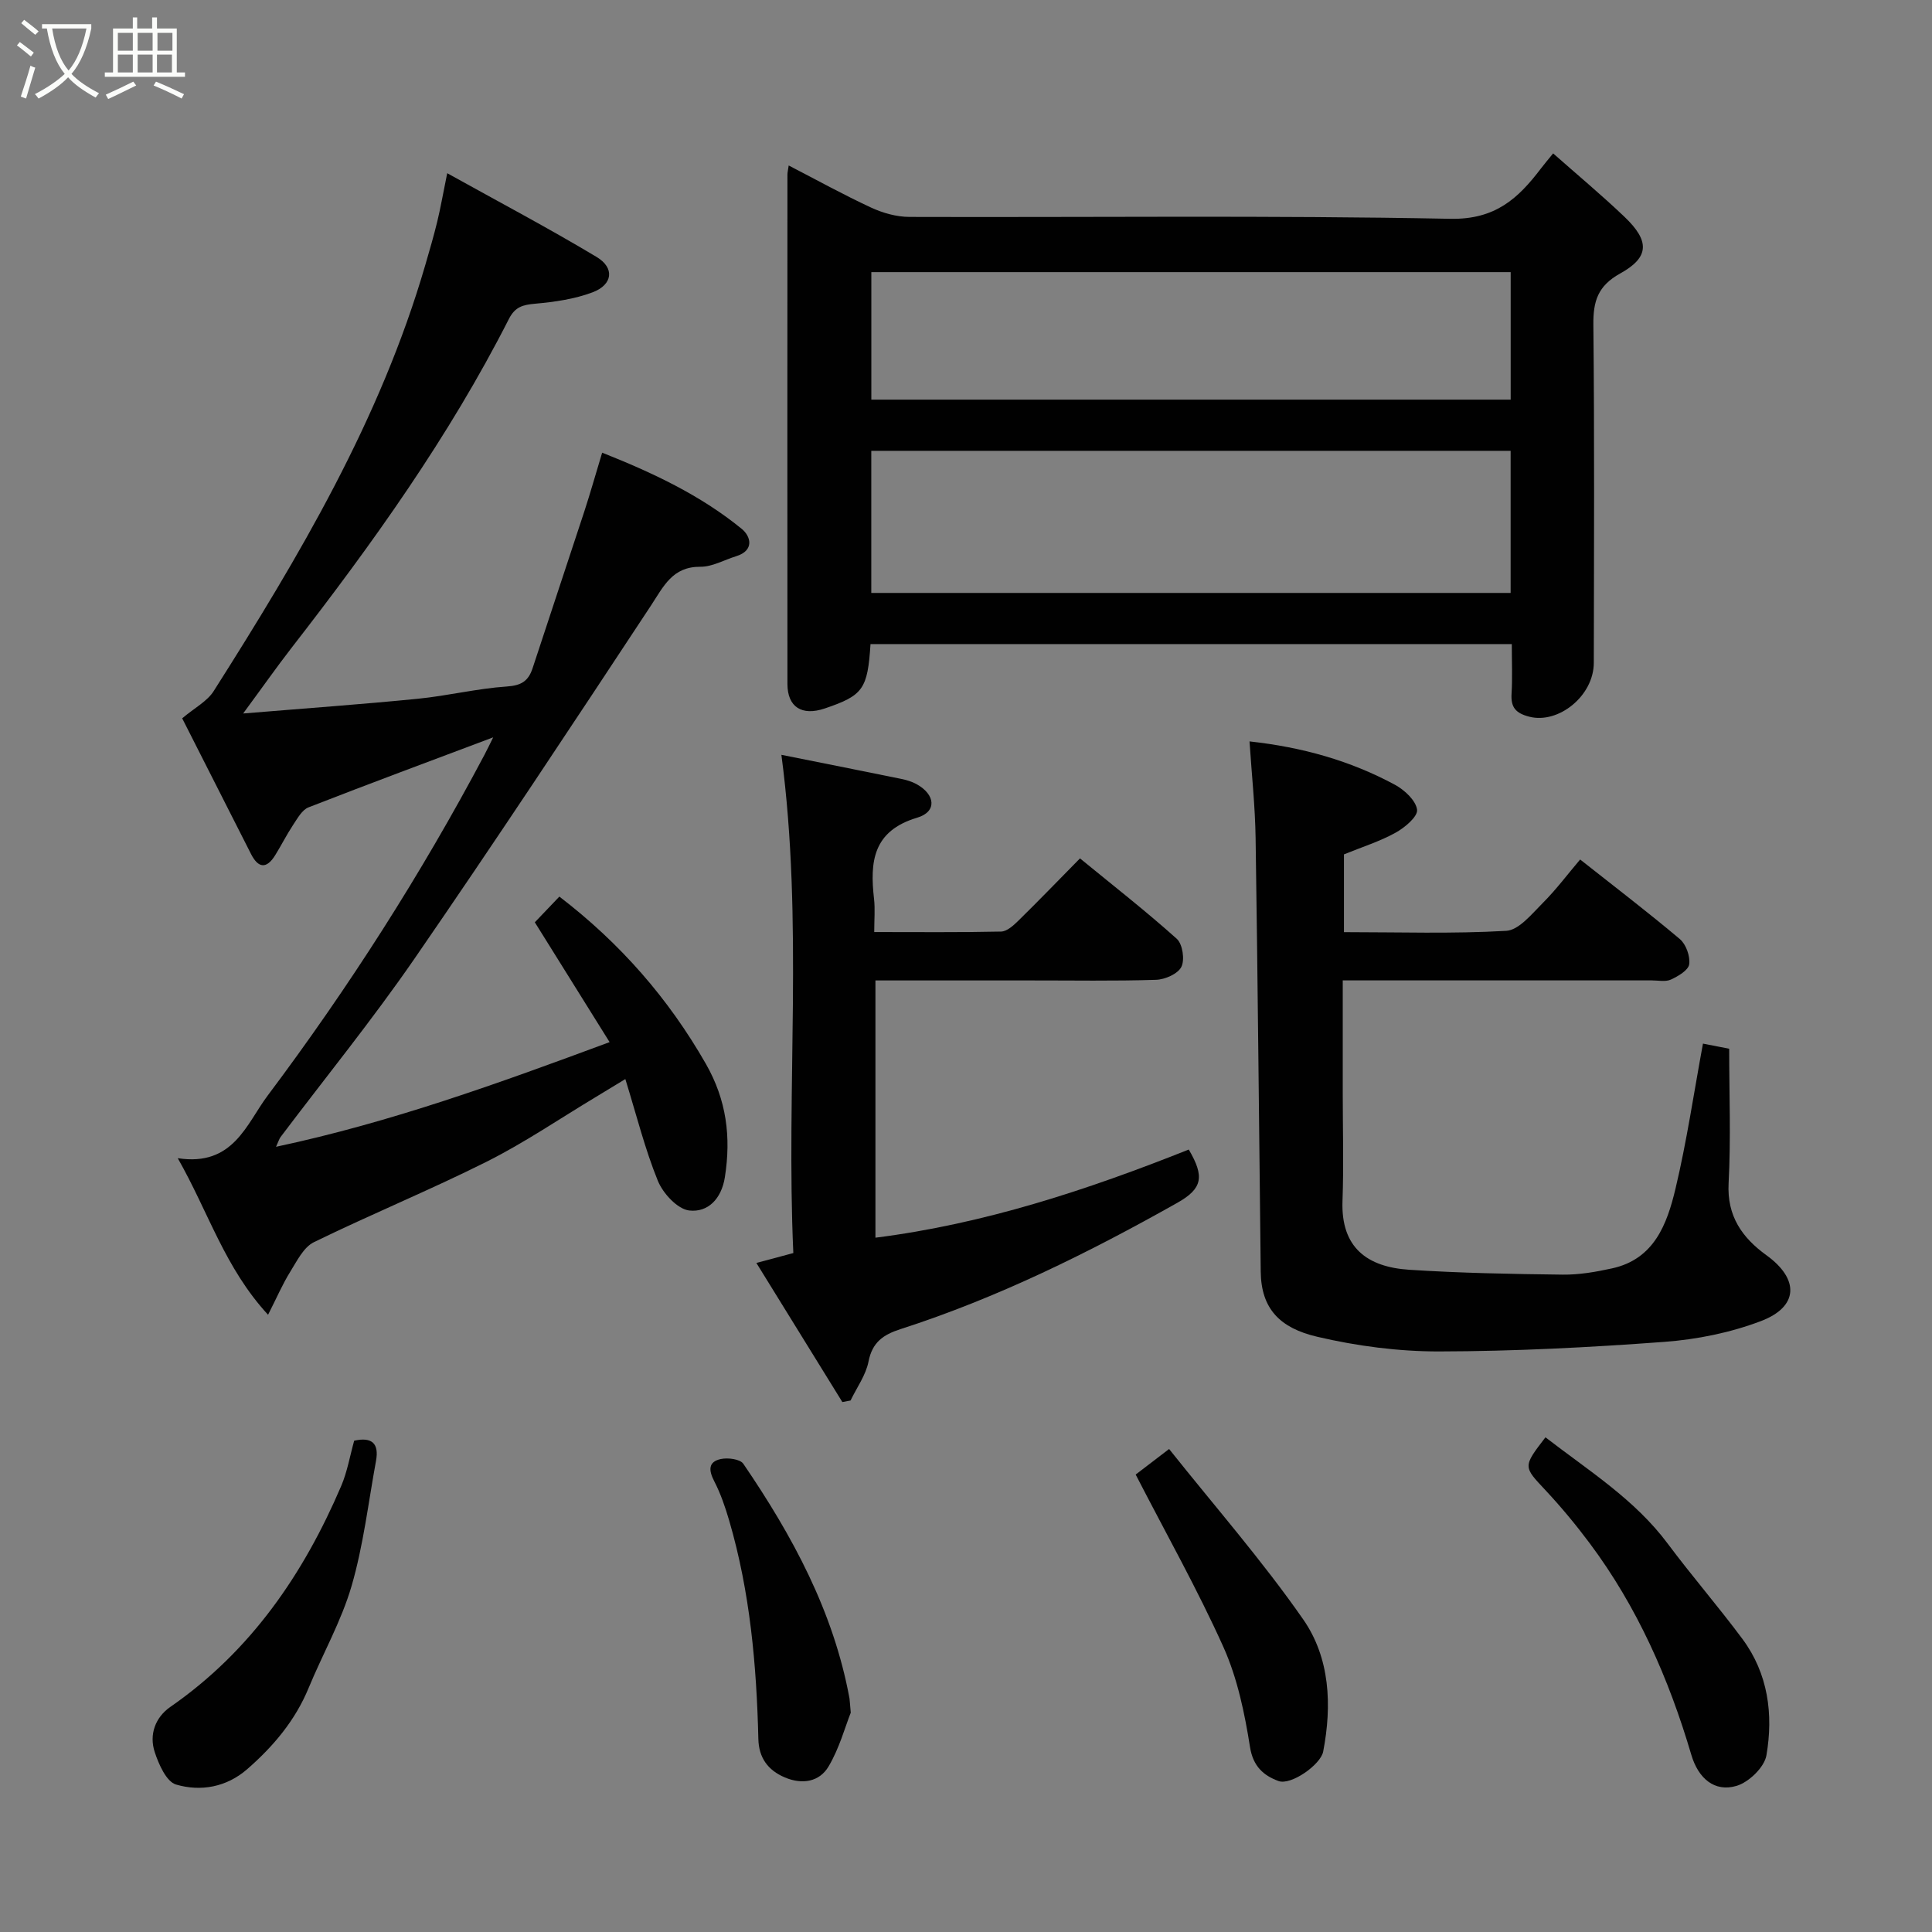 <svg enable-background="new 0 0 400 400" viewBox="0 0 400 400" xmlns="http://www.w3.org/2000/svg"><rect x="0" y="0" width="400" height="400" fill="#808080" stroke="none"/><path d="m6.4 11.7c-1-.8-1.9-1.6-2.9-2.3l.6-.7c.9.7 1.9 1.4 2.9 2.2zm-2.1 8.3c.7-2.1 1.4-4.2 2-6.4.2.1.6.3 1 .4-.7 2.3-1.3 4.4-1.9 6.4zm3-12.8c-1.1-.9-2.1-1.7-2.9-2.4l.6-.7c1 .8 2 1.5 3 2.4zm1.4-1.3v-.9h10.2v.9c-.9 4.2-2.3 7.3-4.1 9.4 1.3 1.4 3.2 2.7 5.7 4-.2.2-.4.5-.7.9-2.5-1.4-4.4-2.7-5.7-4.2-1.4 1.5-3.5 3-6.1 4.4 0 0 0 0-.1-.1-.3-.4-.5-.7-.7-.8 2.7-1.4 4.7-2.8 6.2-4.2-1.8-2.2-3-5.3-3.7-9.4zm9.2 0h-7.1c.6 3.8 1.7 6.7 3.4 8.7 1.7-2 2.9-4.8 3.7-8.7z" fill="#fbfcfa"/><path d="m31.6 3.6h.9v2.3h4.1v9.1h1.7v.9h-16.6v-.9h1.7v-9.1h4.1v-2.3h.9v2.3h3.1v-2.3zm-4 13.3.6.8c-1.9.9-3.8 1.9-5.8 2.8-.2-.3-.3-.6-.5-.9 2-.9 3.9-1.8 5.7-2.7zm-3.2-10.1v3.7h3.1v-3.7zm0 4.5v3.7h3.1v-3.7zm4.1-4.5v3.7h3.1v-3.7zm0 4.5v3.7h3.1v-3.7zm9.1 9.1c-2.1-1.1-4.1-2-5.8-2.7l.5-.8c2.2.9 4.1 1.8 5.8 2.6zm-1.9-13.6h-3.1v3.7h3.1zm-3.2 4.5v3.7h3.1v-3.7z" fill="#fbfcfa"/><g fill="#010101"><path d="m180.23 133.35c-.6 9.35-1.54 10.64-9.47 13.33-4.73 1.6-7.72-.28-7.73-5.06-.03-35.16-.01-70.31 0-105.47 0-.47.13-.94.26-1.89 5.81 3 11.35 6.07 17.09 8.73 2.43 1.12 5.27 1.92 7.93 1.92 37.32.12 74.65-.35 111.96.39 9.31.18 14.04-4.2 18.76-10.41.69-.91 1.44-1.78 2.53-3.13 5.04 4.45 10.06 8.64 14.78 13.14 5.22 4.98 5.19 8.35-.88 11.71-4.66 2.58-5.62 5.75-5.57 10.64.24 23.32.13 46.65.09 69.98-.01 6.86-7.33 12.7-13.34 11.16-2.81-.72-3.86-1.91-3.69-4.75.2-3.3.05-6.63.05-10.29-44.31 0-88.35 0-132.77 0zm132.53-40.01c-44.4 0-88.43 0-132.37 0v29.42h132.37c0-9.85 0-19.44 0-29.42zm.01-37c-44.42 0-88.45 0-132.37 0v26.4h132.37c0-8.84 0-17.44 0-26.4z"/><path d="m126.21 215.76c-5.31-8.52-10.32-16.54-15.48-24.81 1.27-1.33 3.07-3.22 5.08-5.32 12.62 9.67 22.59 21.09 30.34 34.64 4.28 7.5 5.23 15.12 3.93 23.44-.71 4.54-3.54 7.35-7.38 6.91-2.43-.28-5.44-3.54-6.5-6.15-2.68-6.59-4.41-13.57-6.73-21.06-2.25 1.37-4.12 2.52-6.01 3.65-7.52 4.51-14.81 9.49-22.63 13.42-11.78 5.91-24 10.91-35.84 16.7-2.14 1.05-3.52 3.91-4.91 6.14-1.58 2.54-2.77 5.33-4.58 8.89-8.98-9.74-12.28-21.15-18.7-32.42 11.51 1.78 14.21-7.1 18.61-12.95 16.76-22.34 31.79-45.84 44.88-70.54.6-1.13 1.15-2.29 1.82-3.64-12.96 4.88-25.65 9.58-38.25 14.5-1.32.52-2.26 2.26-3.15 3.59-1.35 2.04-2.45 4.24-3.74 6.32-1.79 2.89-3.5 2.69-5-.26-4.95-9.75-9.9-19.5-14.25-28.09 2.57-2.17 5.18-3.51 6.53-5.65 17.69-27.87 34.5-56.2 43.81-88.23.86-2.96 1.73-5.92 2.46-8.92.69-2.85 1.19-5.74 2.07-10.06 10.63 5.91 20.94 11.35 30.93 17.34 3.79 2.27 3.35 5.74-.83 7.32-3.74 1.41-7.88 2-11.9 2.36-2.54.23-4.14.63-5.43 3.16-12.41 24.42-28.28 46.56-45.03 68.13-3.07 3.96-5.95 8.07-9.99 13.55 13.03-1.08 24.62-1.9 36.17-3.05 6.17-.61 12.26-2.12 18.44-2.54 3-.2 4.45-1.14 5.32-3.79 3.54-10.82 7.16-21.61 10.7-32.43 1.26-3.86 2.36-7.77 3.7-12.19 10.3 4.09 20.27 8.73 28.89 15.77 1.86 1.51 2.72 4.47-1.15 5.67-2.47.76-4.93 2.2-7.39 2.18-5.8-.04-7.61 4.03-10.23 8.01-16.17 24.51-32.35 49.02-49.02 73.2-8.72 12.64-18.43 24.59-27.68 36.86-.28.37-.4.85-.94 2.02 23.86-5.08 46.12-13.16 69.06-21.67z"/><path d="m278.25 176.89v16.1c11.36 0 22.51.37 33.59-.27 2.64-.15 5.29-3.49 7.56-5.75 2.78-2.78 5.16-5.97 7.75-9.02 7.14 5.64 14.03 10.9 20.65 16.48 1.28 1.08 2.16 3.56 1.93 5.21-.17 1.24-2.29 2.48-3.79 3.17-1.11.51-2.62.17-3.95.17-19.33 0-38.66 0-57.99 0-1.8 0-3.6 0-6 0v23.18c0 7.5.22 15.01-.05 22.49-.35 9.66 5.12 13.67 13.8 14.24 10.57.69 21.19.88 31.79 1.01 3.41.04 6.88-.56 10.23-1.3 8.72-1.91 11.37-9.17 13.11-16.44 2.34-9.81 3.8-19.82 5.7-30.09 1.94.38 3.95.77 5.43 1.06 0 9.34.37 18.6-.12 27.81-.37 6.85 2.81 11.31 7.84 14.95 6.82 4.93 6.7 10.66-1.18 13.64-6.31 2.39-13.22 3.79-19.97 4.29-15.5 1.15-31.05 1.95-46.58 1.98-8.45.02-17.06-1.11-25.29-3.04-7.71-1.8-11.6-5.78-11.69-13.47-.35-29.93-.61-59.85-1.06-89.78-.1-6.58-.81-13.16-1.26-20.01 10.97 1.2 20.9 4.01 30.11 8.98 1.98 1.07 4.34 3.26 4.58 5.17.17 1.42-2.55 3.7-4.45 4.75-3.25 1.8-6.85 2.93-10.69 4.49z"/><path d="m156.6 261.48c2.9-.78 4.95-1.32 7.65-2.05-1.54-34.12 2.12-68.6-2.47-103.15 8 1.6 16.38 3.26 24.75 4.97 1.1.23 2.24.55 3.22 1.09 3.93 2.17 4.28 5.72.15 6.95-9.19 2.74-9.82 9.13-8.94 16.81.24 2.1.04 4.24.04 6.87 9.05 0 17.67.09 26.27-.1 1.22-.03 2.58-1.28 3.58-2.26 4.16-4.08 8.2-8.27 12.75-12.89 6.82 5.59 13.63 10.9 20.04 16.65 1.2 1.08 1.69 4.33.95 5.81-.72 1.45-3.4 2.63-5.26 2.68-8.65.28-17.32.12-25.98.13-10.62 0-21.24 0-32.1 0v53.26c22.51-2.84 43.89-9.89 64.87-18.25 3.32 5.64 2.83 8.09-2.37 11.03-18.37 10.35-37.22 19.68-57.34 26.16-3.53 1.14-5.81 2.7-6.59 6.69-.55 2.83-2.43 5.39-3.72 8.08-.57.11-1.13.21-1.7.32-5.88-9.51-11.76-19.03-17.8-28.8z"/><path d="m319.97 297.58c9.03 6.97 18.5 12.87 25.31 22.01 4.99 6.69 10.47 13.01 15.45 19.71 5.35 7.19 6.45 15.63 4.99 24.12-.42 2.47-3.65 5.58-6.2 6.33-4.52 1.33-7.9-1.5-9.36-6.46-4.64-15.74-11.17-30.58-21.04-43.79-2.84-3.8-5.89-7.48-9.13-10.95-4.62-4.93-4.74-4.83-.02-10.97z"/><path d="m73.33 298.28c3.72-.83 5.17.61 4.52 4.17-1.59 8.65-2.61 17.47-5.05 25.88-2.12 7.29-5.98 14.07-8.9 21.14-2.78 6.74-7.31 12.1-12.71 16.81-4.29 3.74-9.62 4.69-14.74 3.19-1.99-.58-3.58-4.17-4.41-6.7-1.2-3.64.1-7.21 3.25-9.39 16.62-11.53 27.53-27.44 35.35-45.72 1.26-2.94 1.8-6.21 2.69-9.38z"/><path d="m235.13 305.29c1.42-1.08 3.6-2.76 6.92-5.29 9.43 11.85 19.28 23.09 27.77 35.29 5.54 7.96 5.98 17.76 4.13 27.36-.52 2.7-6.66 7.05-9.26 6.09-3.04-1.12-5.25-2.98-5.89-7.04-1.11-7.01-2.6-14.2-5.47-20.62-5.38-11.99-11.87-23.48-18.2-35.79z"/><path d="m176.14 354.59c-1.17 2.94-2.35 7.35-4.59 11.13-1.89 3.19-5.43 3.81-9.05 2.28-3.55-1.5-5.4-4.11-5.49-7.97-.37-15.28-1.72-30.44-6.03-45.18-.82-2.8-1.78-5.61-3.11-8.19-1.16-2.24-1.27-4.01 1.35-4.58 1.46-.32 4 0 4.67.97 10.17 14.9 18.68 30.59 21.99 48.6.07.5.08 1 .26 2.94z"/></g></svg>